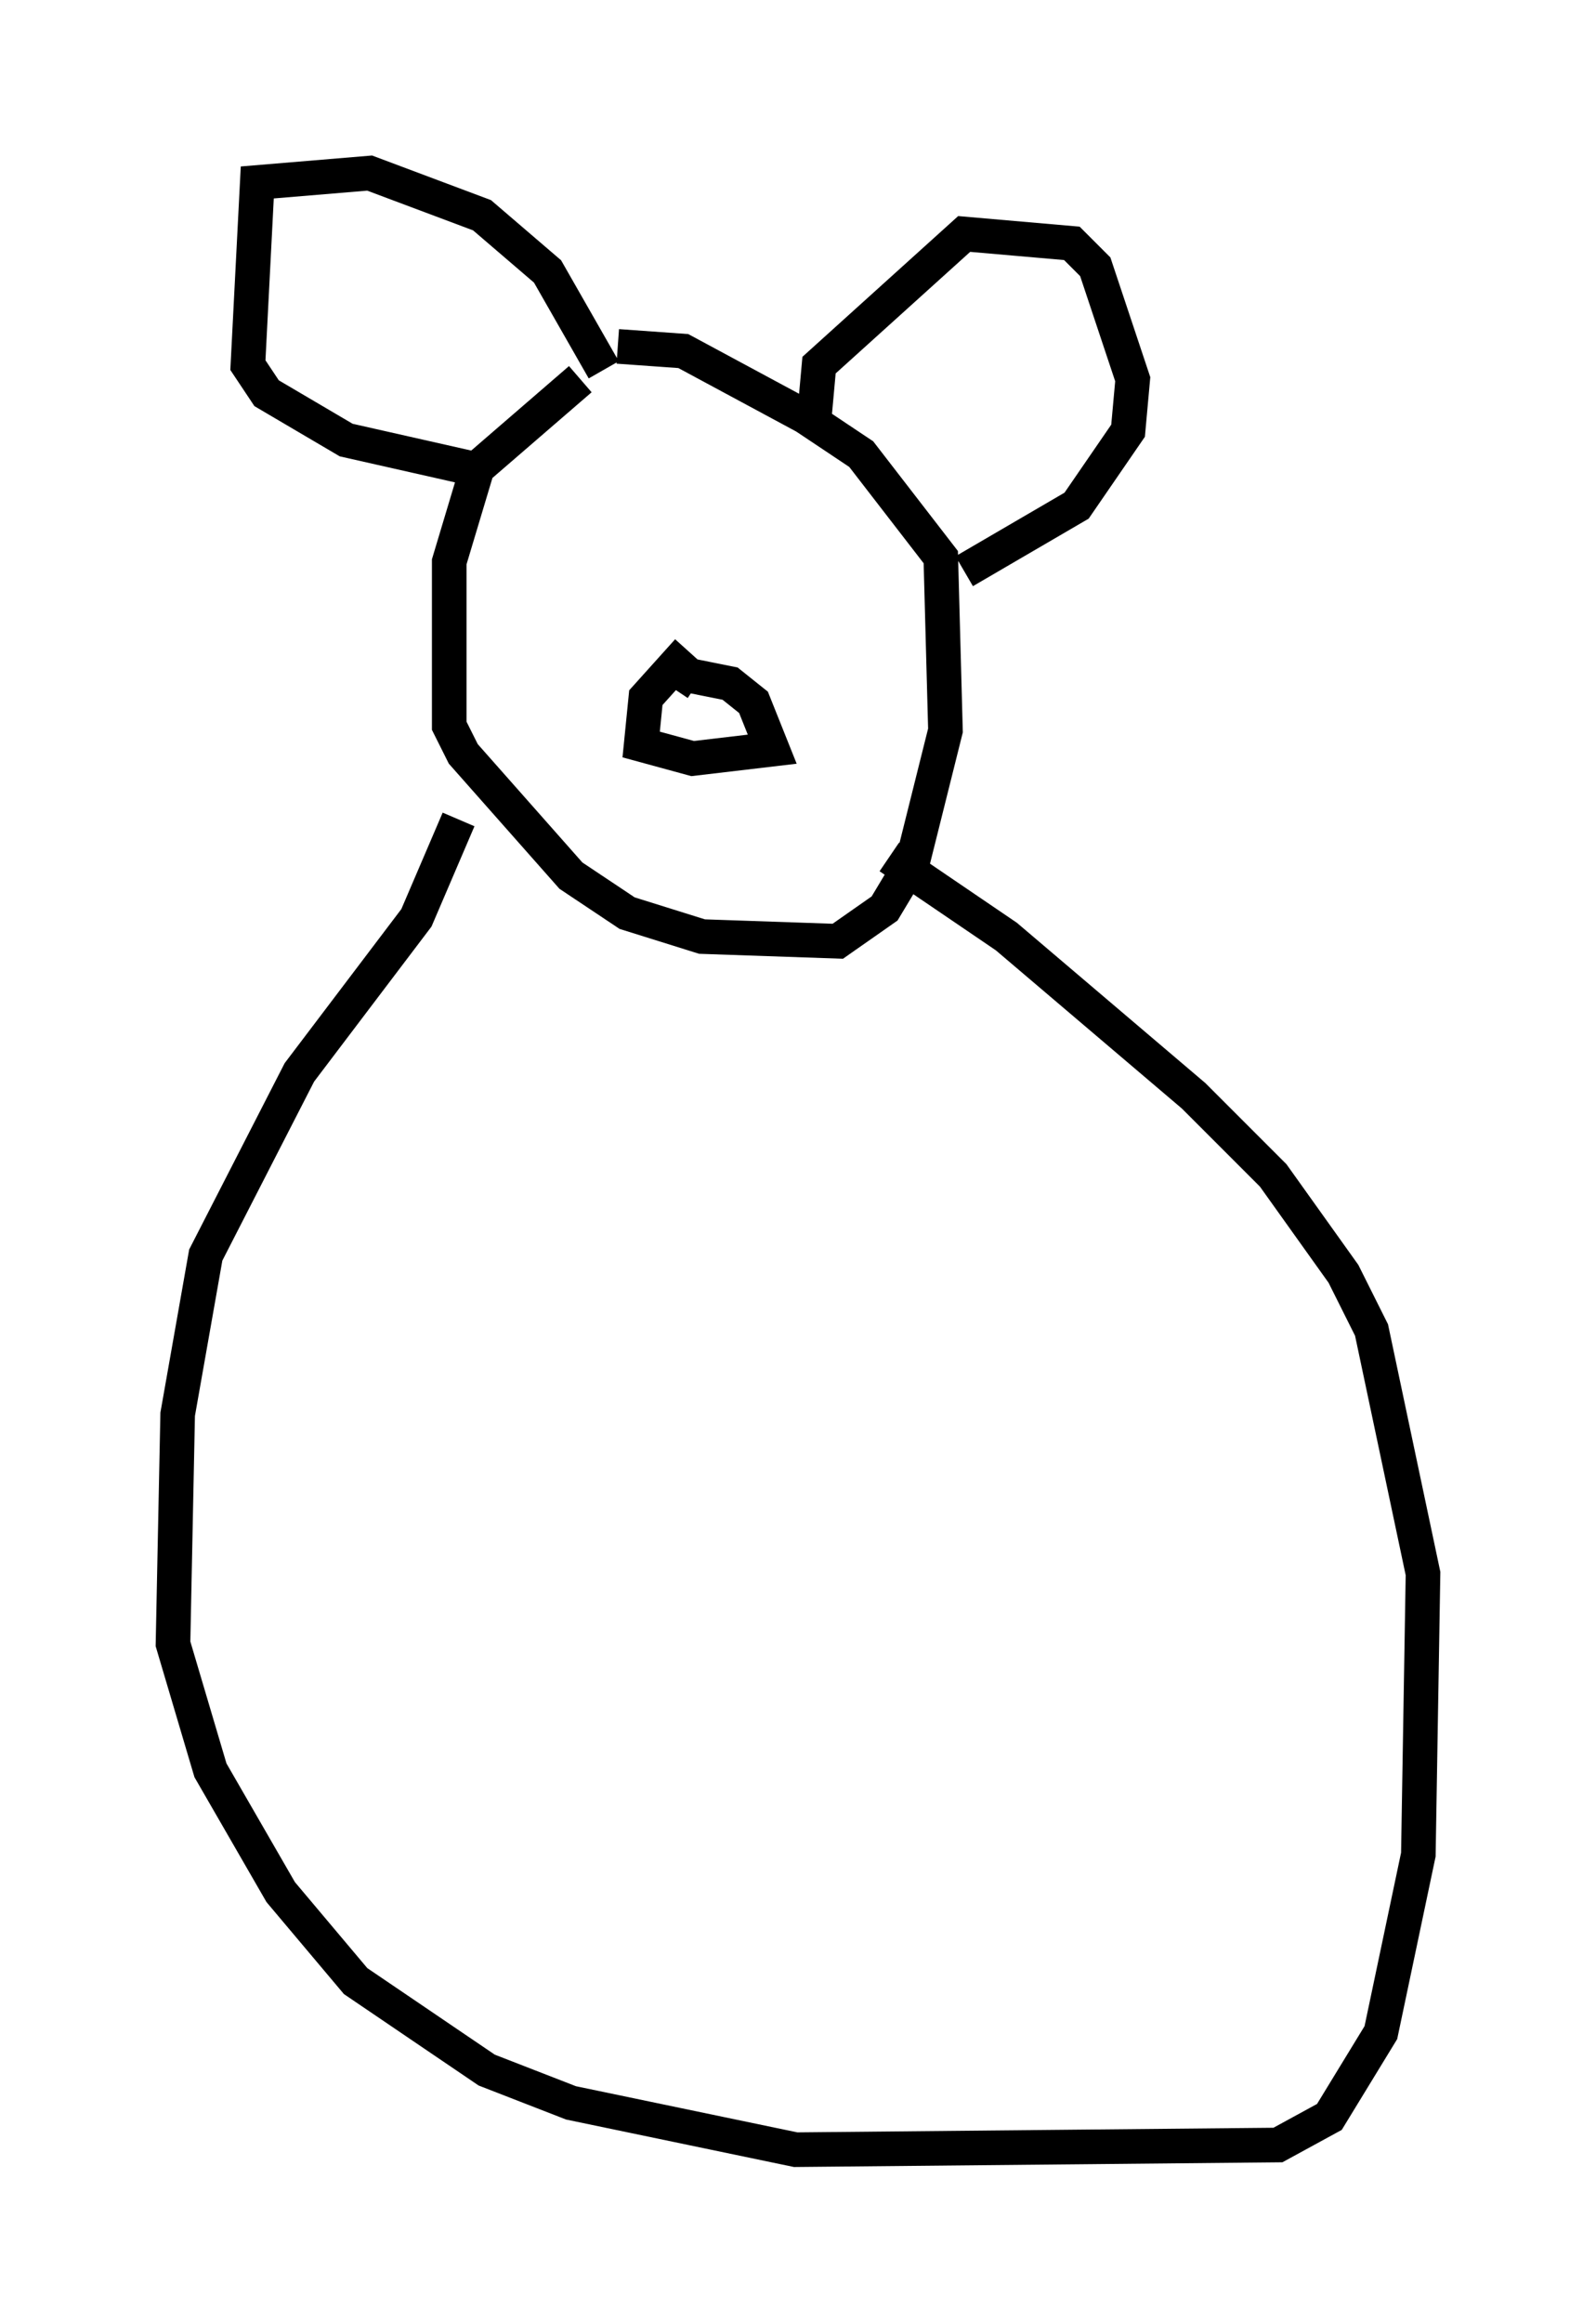 <?xml version="1.0" encoding="utf-8" ?>
<svg baseProfile="full" height="67.104" version="1.1" width="46.13" xmlns="http://www.w3.org/2000/svg" xmlns:ev="http://www.w3.org/2001/xml-events" xmlns:xlink="http://www.w3.org/1999/xlink"><defs /><rect fill="white" height="67.104" width="46.13" x="0" y="0" /><path d="M18.261, 10.548 m-1.488, 0.406 l-2.977, 2.571 -0.812, 2.706 l0.0, 4.736 0.406, 0.812 l3.112, 3.518 1.624, 1.083 l2.165, 0.677 3.924, 0.135 l1.353, -0.947 0.812, -1.353 l0.947, -3.789 -0.135, -5.007 l-2.3, -2.977 -1.624, -1.083 l-3.518, -1.894 -1.894, -0.135 m-0.406, 0.677 l-1.624, -2.842 -1.894, -1.624 l-3.248, -1.218 -3.248, 0.271 l-0.271, 5.277 0.541, 0.812 l2.3, 1.353 4.195, 0.947 m9.337, -1.624 l0.135, -1.488 4.195, -3.789 l3.112, 0.271 0.677, 0.677 l1.083, 3.248 -0.135, 1.488 l-1.488, 2.165 -3.248, 1.894 m-7.984, 2.3 l-1.218, 1.353 -0.135, 1.353 l1.488, 0.406 2.3, -0.271 l-0.541, -1.353 -0.677, -0.541 l-1.353, -0.271 0.406, 0.271 m-6.901, 3.924 l-1.218, 2.842 -3.383, 4.465 l-2.706, 5.277 -0.812, 4.601 l-0.135, 6.631 1.083, 3.654 l2.03, 3.518 2.165, 2.571 l3.789, 2.571 2.436, 0.947 l6.495, 1.353 13.938, -0.135 l1.488, -0.812 1.488, -2.436 l1.083, -5.142 0.135, -8.119 l-1.488, -7.036 -0.812, -1.624 l-2.03, -2.842 -2.3, -2.3 l-5.413, -4.601 -3.383, -2.3 " fill="none" stroke="black" stroke-width="1" /></svg>